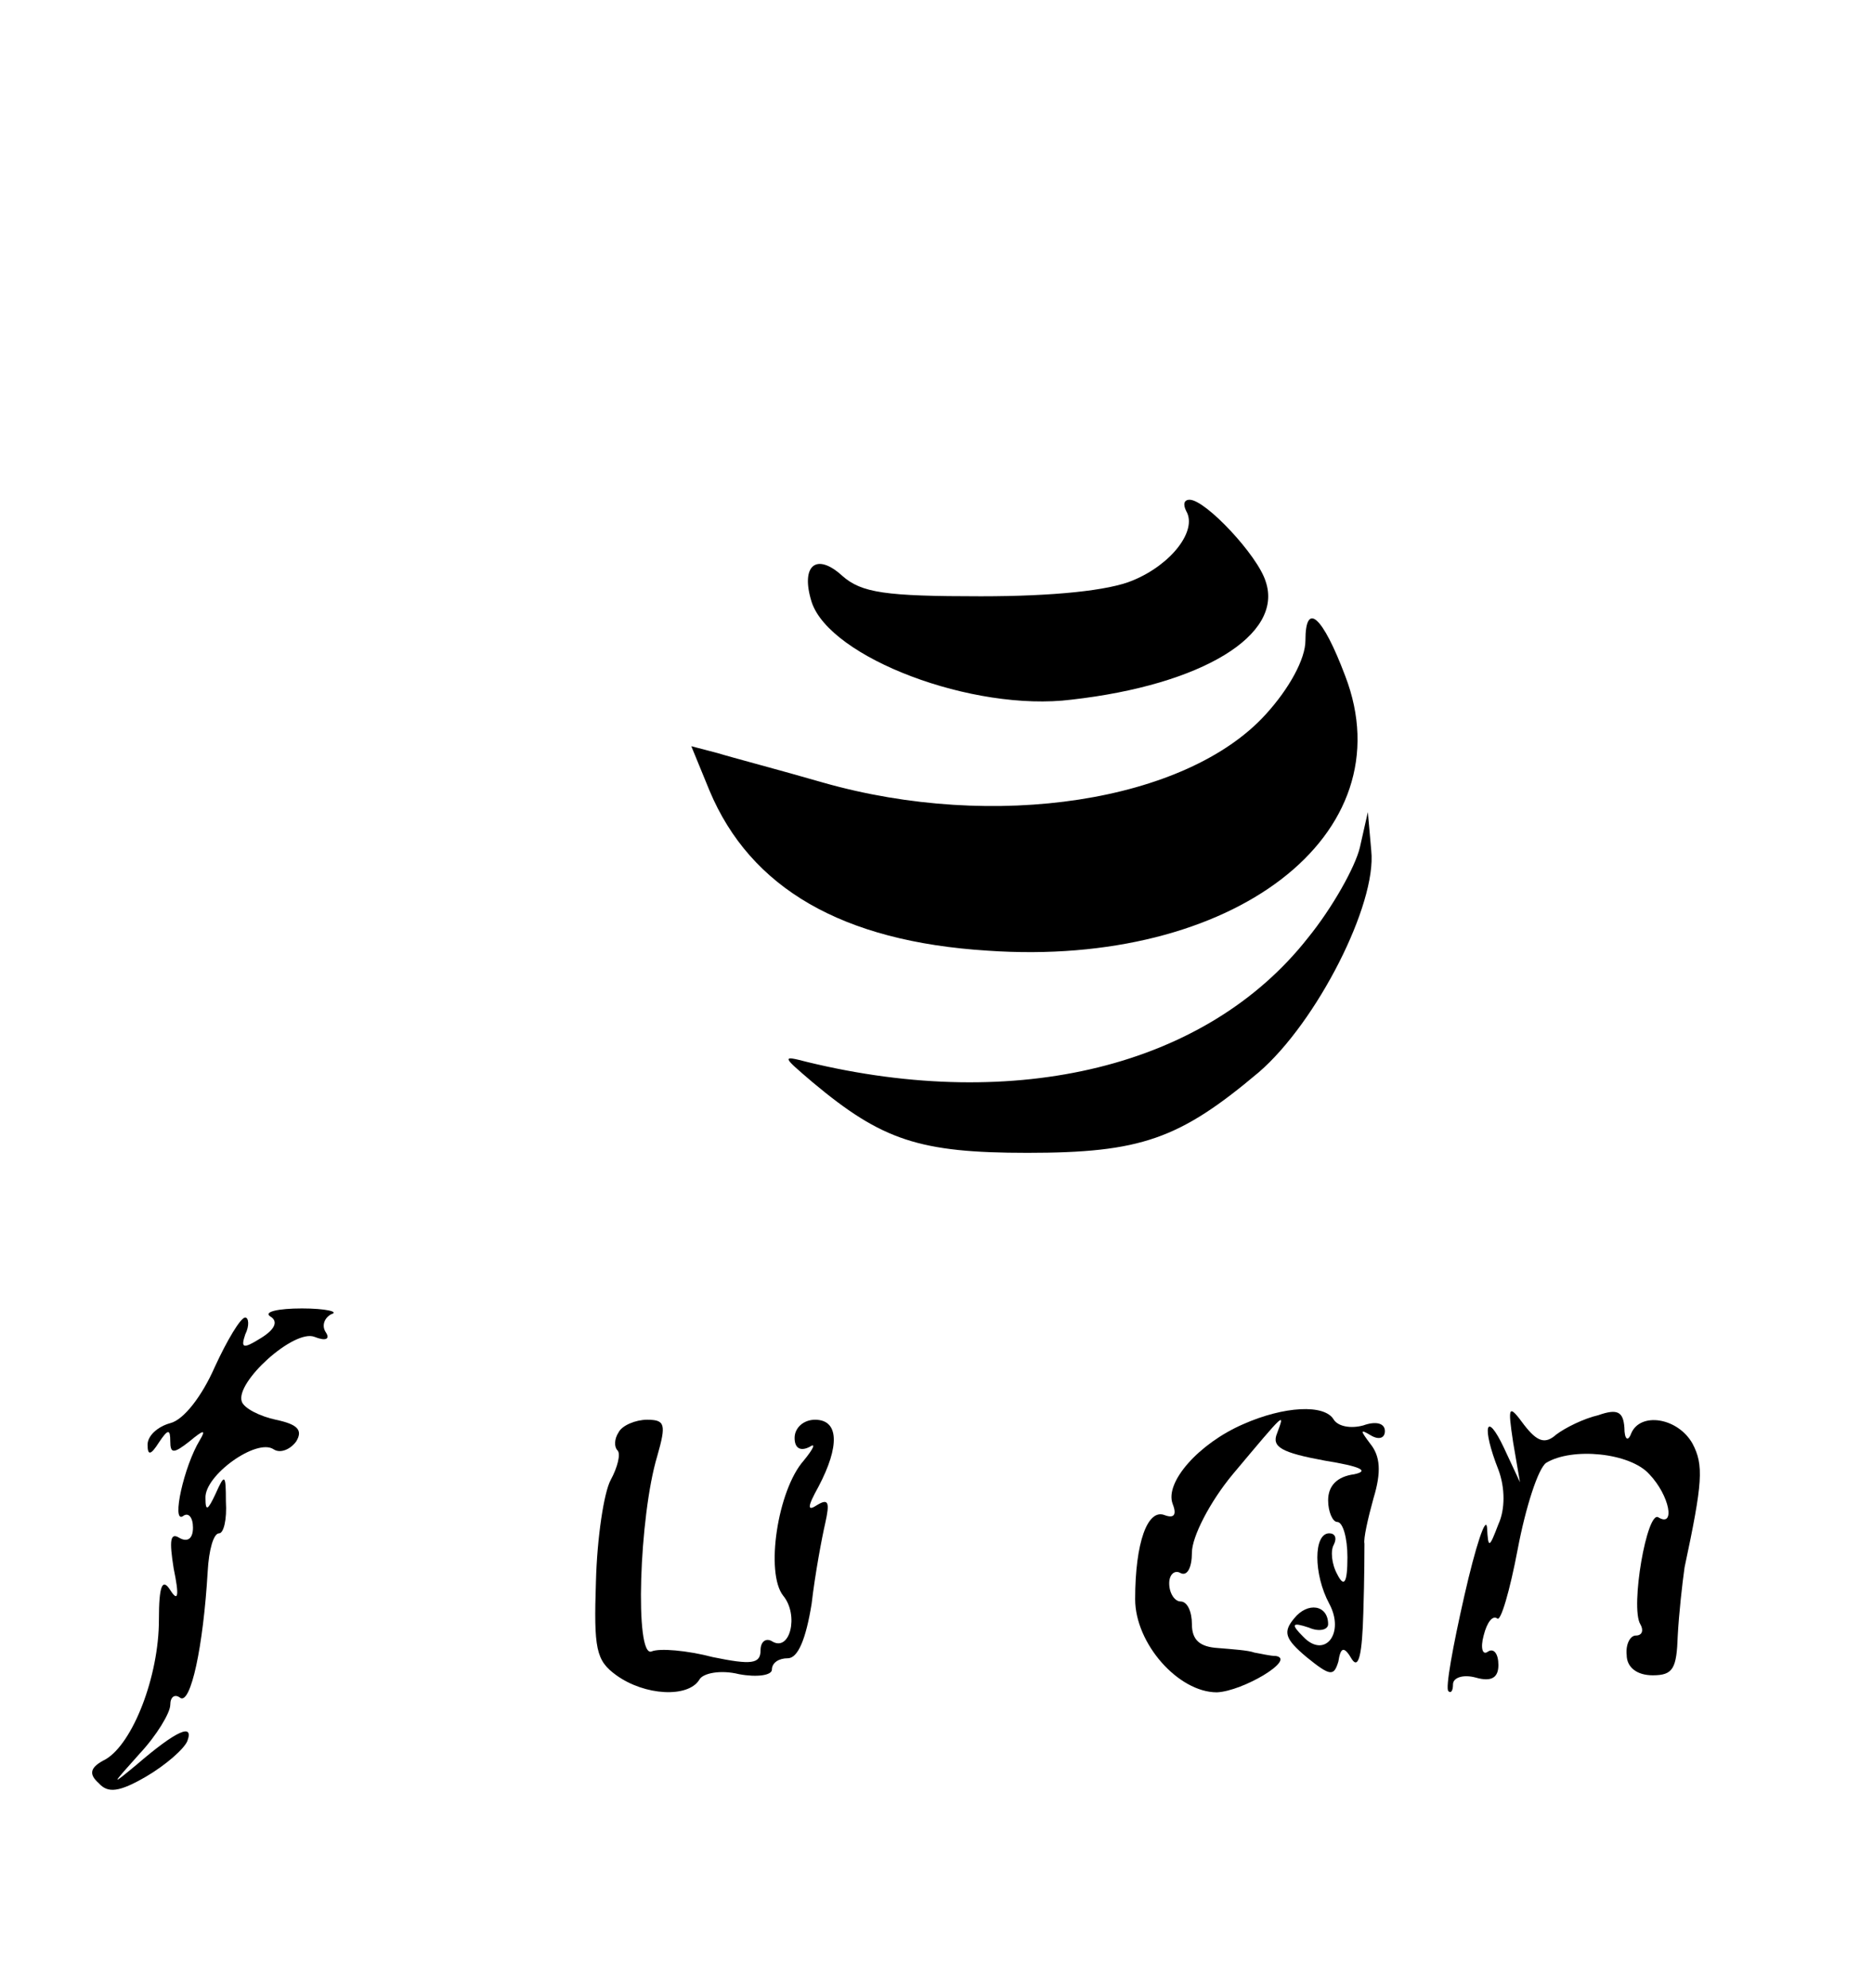 <?xml version="1.0" standalone="no"?>
<!DOCTYPE svg PUBLIC "-//W3C//DTD SVG 20010904//EN"
 "http://www.w3.org/TR/2001/REC-SVG-20010904/DTD/svg10.dtd">
<svg version="1.0" xmlns="http://www.w3.org/2000/svg"
 width="165pt" height="175pt" viewBox="0 0 165 175"
 preserveAspectRatio="xMidYMid meet">
<g transform="translate(0,175) scale(0.1,-0.1)"
fill="#000000" stroke="none">
<path d="M1045 1300 c10 -17 -13 -47 -47 -61 -21 -9 -70 -14 -134 -14 -84 0
-105 3 -122 18 -23 21 -37 9 -27 -23 16 -49 142 -97 229 -86 115 13 187 57
171 104 -7 23 -53 72 -67 72 -5 0 -6 -4 -3 -10z"/>
<path d="M1150 1186 c0 -16 -14 -42 -35 -65 -70 -77 -239 -103 -390 -60 -38
11 -80 22 -93 26 l-23 6 16 -39 c36 -86 117 -133 245 -141 216 -15 369 102
315 242 -20 53 -35 66 -35 31z"/>
<path d="M1198 1004 c-4 -17 -24 -53 -46 -80 -89 -113 -256 -154 -441 -109
-23 6 -22 5 5 -18 61 -51 94 -62 189 -62 100 0 134 12 204 71 51 44 104 148
99 195 l-3 34 -7 -31z"/>
<path d="M238 591 c7 -4 5 -11 -8 -19 -16 -10 -18 -9 -14 3 4 8 3 15 0 15 -4
0 -16 -20 -27 -44 -11 -25 -27 -46 -39 -49 -11 -3 -20 -11 -20 -19 0 -10 3 -9
10 2 8 12 10 12 10 1 0 -11 3 -11 17 0 12 10 15 11 9 1 -14 -23 -25 -73 -15
-67 5 4 9 -1 9 -10 0 -10 -5 -13 -12 -9 -8 5 -9 -2 -5 -27 5 -24 4 -30 -3 -19
-7 11 -10 4 -10 -26 0 -50 -23 -109 -47 -123 -14 -7 -15 -13 -6 -21 8 -9 18
-8 42 6 17 10 33 24 36 31 6 16 -9 10 -45 -21 -23 -19 -22 -18 3 10 15 16 27
36 27 43 0 7 4 10 9 6 9 -5 20 44 24 112 1 18 5 33 10 33 4 0 7 12 6 28 0 24
-1 25 -9 7 -7 -15 -9 -16 -9 -4 -1 20 45 53 60 43 6 -4 15 0 20 7 6 10 1 15
-18 19 -14 3 -28 10 -30 16 -6 17 46 64 64 57 10 -4 14 -2 10 4 -4 6 -1 13 5
16 7 2 -5 5 -26 5 -21 0 -34 -3 -28 -7z"/>
<path d="M1095 496 c-39 -17 -69 -51 -62 -70 4 -10 1 -13 -7 -10 -15 6 -26
-24 -26 -74 0 -39 38 -82 72 -82 23 1 70 29 52 32 -5 0 -13 2 -19 3 -5 2 -20
3 -32 4 -16 1 -23 7 -23 21 0 11 -4 20 -10 20 -5 0 -10 7 -10 16 0 8 5 12 10
9 6 -3 10 5 10 18 0 14 16 45 36 69 47 56 46 55 39 36 -5 -12 4 -17 42 -24 31
-5 40 -9 26 -12 -15 -2 -23 -10 -23 -23 0 -10 4 -19 8 -19 5 0 9 -14 9 -31 0
-23 -3 -27 -9 -15 -5 9 -6 21 -3 26 3 6 1 10 -4 10 -14 0 -14 -36 0 -62 14
-26 -4 -49 -23 -29 -11 11 -10 13 5 8 9 -4 17 -2 17 3 0 17 -18 20 -30 5 -10
-12 -8 -18 11 -34 21 -17 24 -17 28 -4 2 13 5 14 12 2 6 -9 9 5 10 41 1 30 1
58 1 61 -1 4 3 22 8 40 7 23 6 37 -3 48 -9 12 -9 13 1 7 7 -4 12 -2 12 4 0 7
-8 9 -19 5 -11 -3 -22 -1 -26 5 -8 14 -44 12 -80 -4z"/>
<path d="M1333 480 l6 -35 -14 30 c-16 34 -20 19 -5 -19 6 -16 6 -35 0 -48 -8
-21 -9 -22 -10 -3 -1 11 -10 -16 -20 -60 -10 -44 -17 -82 -14 -84 2 -2 4 0 4
6 0 6 9 9 20 6 14 -4 20 0 20 11 0 10 -4 15 -9 12 -5 -4 -7 3 -4 14 3 12 8 18
12 15 3 -3 11 24 18 61 7 37 18 71 25 76 23 14 74 9 91 -10 18 -19 23 -47 8
-38 -10 7 -25 -79 -16 -94 3 -5 2 -10 -4 -10 -5 0 -9 -8 -8 -17 0 -11 9 -18
23 -18 18 0 21 6 22 35 1 19 4 46 6 60 16 75 17 90 7 109 -13 23 -46 28 -54 9
-3 -8 -6 -5 -6 5 -1 14 -6 17 -23 11 -13 -3 -29 -11 -37 -17 -10 -9 -17 -6
-28 8 -14 19 -15 18 -10 -15z"/>
<path d="M545 489 c-4 -6 -4 -13 -1 -16 3 -3 0 -15 -6 -26 -6 -11 -12 -51 -13
-89 -2 -60 0 -70 18 -83 25 -18 63 -20 73 -4 3 6 19 9 35 5 16 -3 29 -1 29 4
0 6 6 10 14 10 9 0 16 17 21 48 3 26 9 58 12 71 4 18 3 22 -7 16 -9 -6 -9 -2
1 16 19 36 18 59 -3 59 -10 0 -18 -7 -18 -16 0 -9 5 -12 13 -8 6 4 4 -1 -5
-12 -23 -26 -34 -99 -18 -119 14 -17 6 -50 -10 -40 -5 3 -10 0 -10 -8 0 -12
-8 -13 -42 -6 -23 6 -47 8 -54 5 -15 -6 -11 119 5 172 8 28 7 32 -9 32 -10 0
-22 -5 -25 -11z"/>
</g>
</svg>
